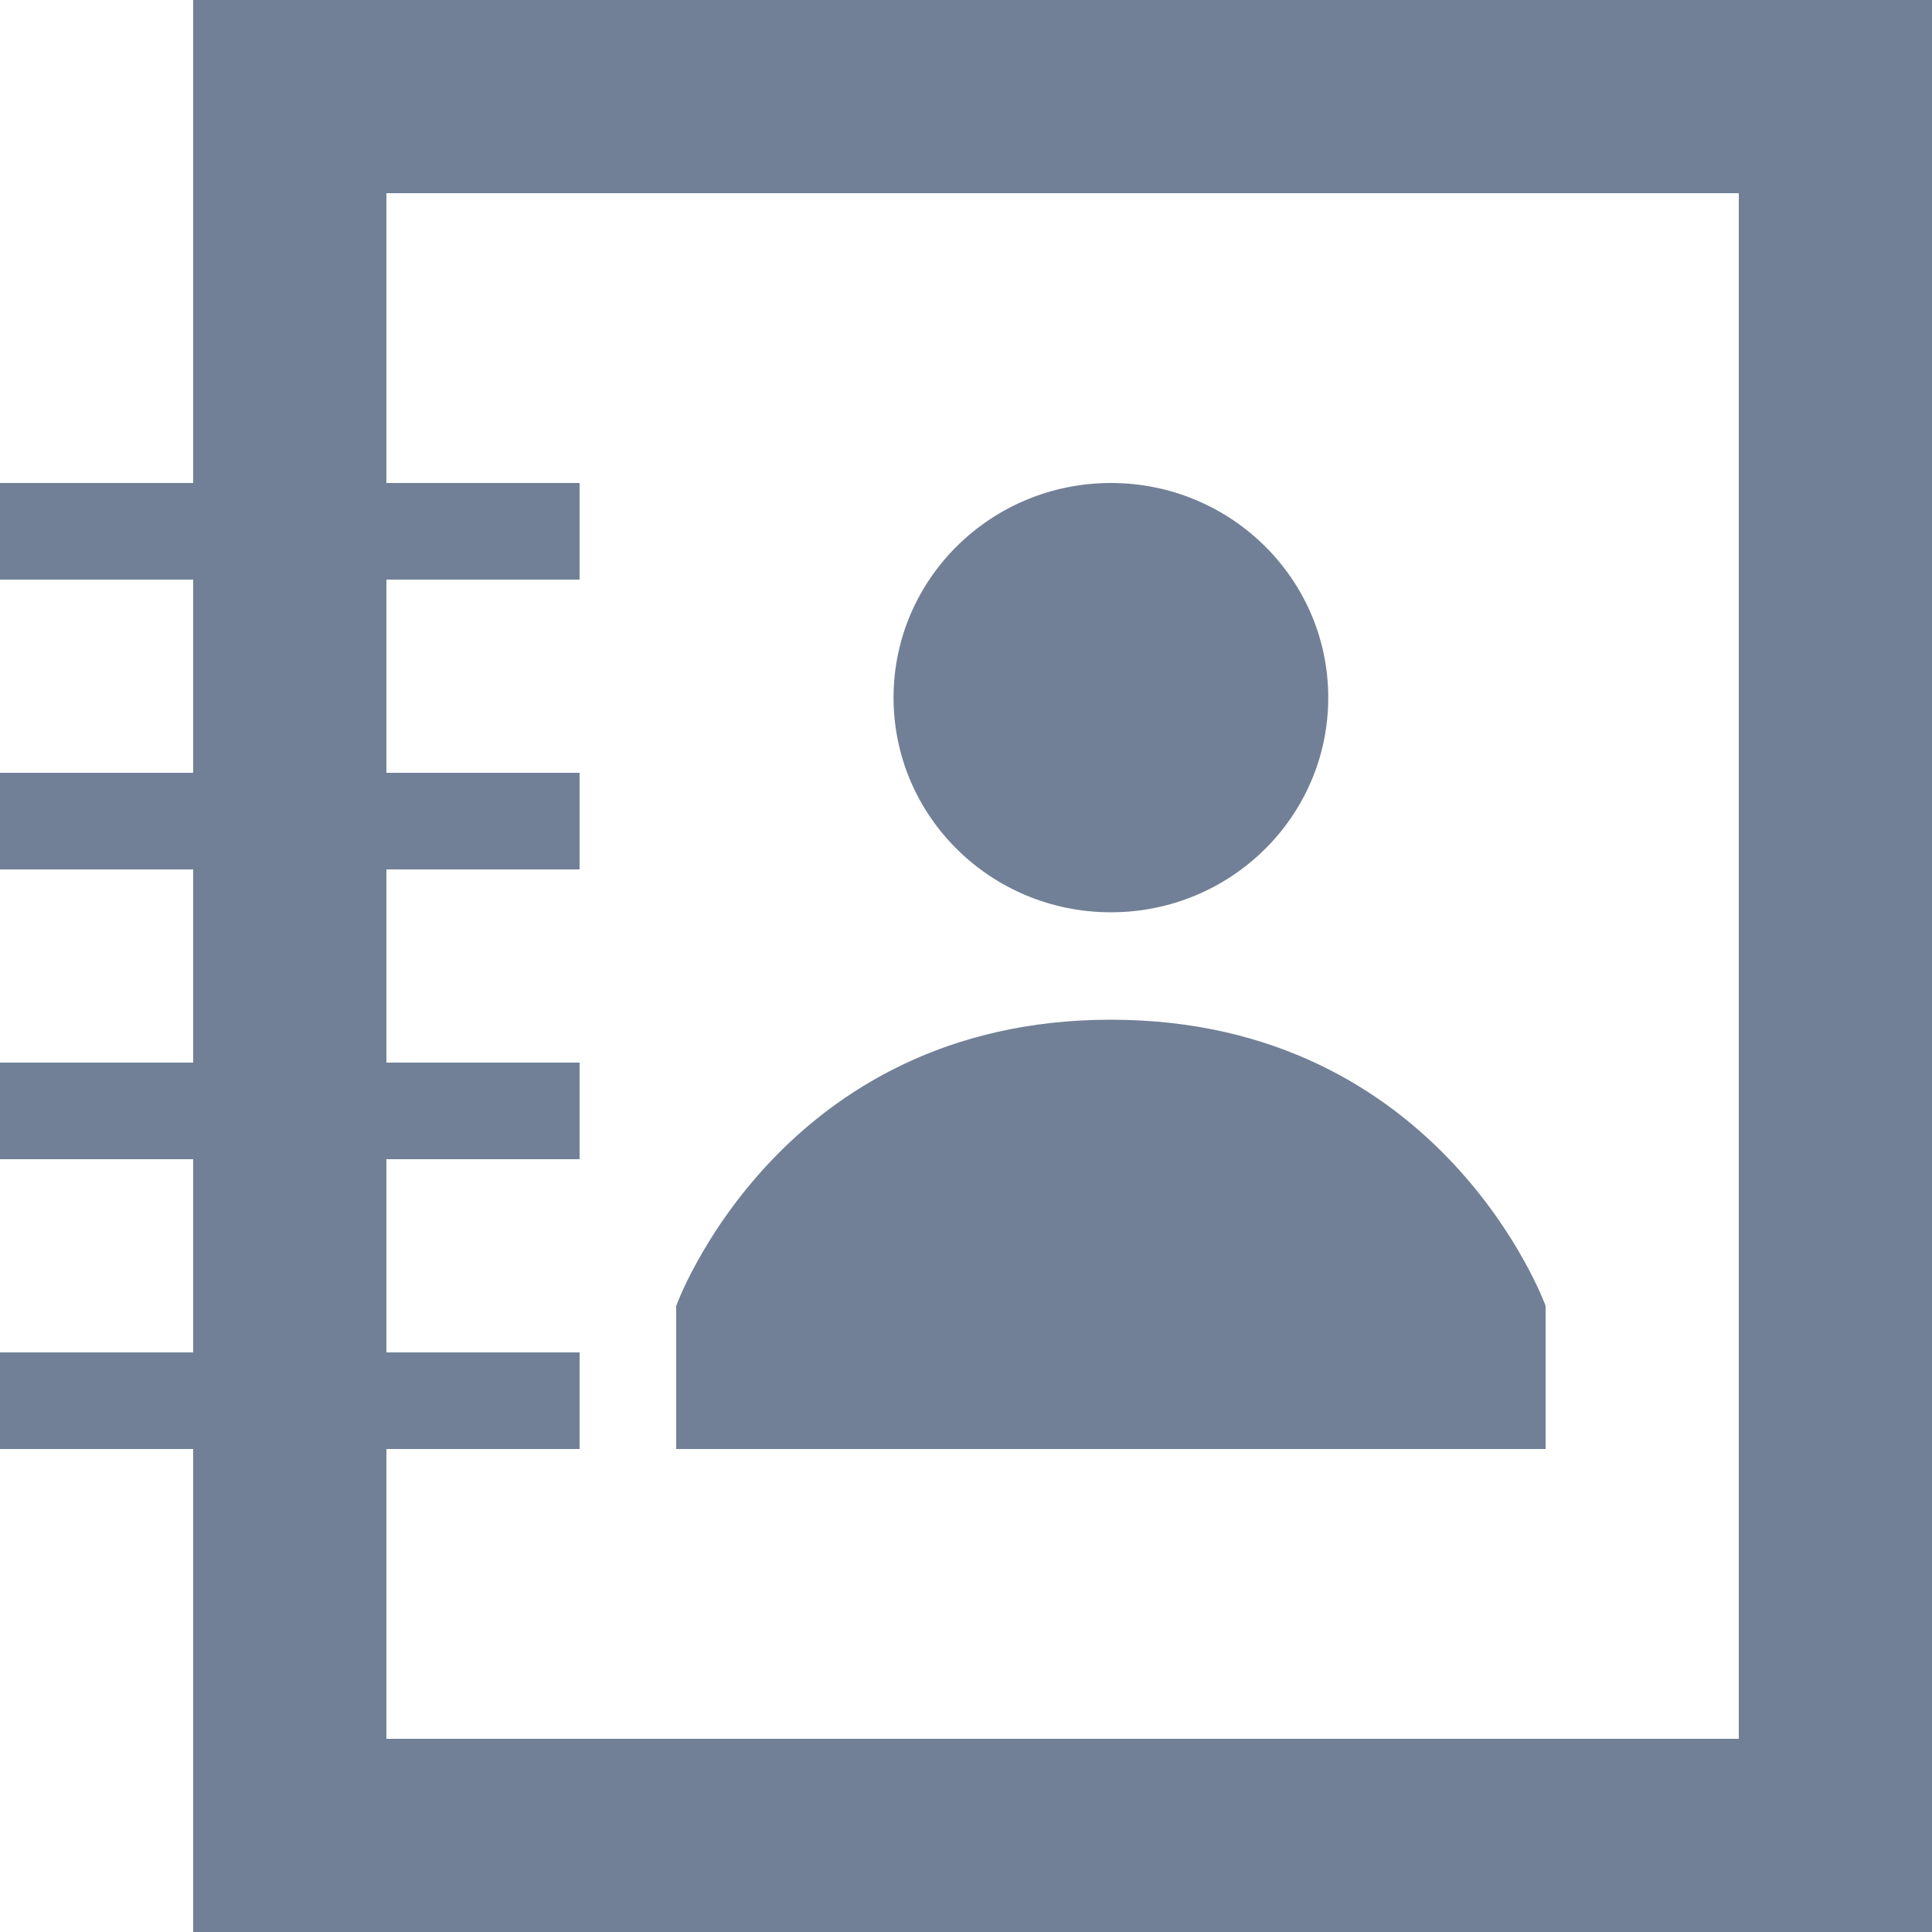 <svg width="20" height="20" viewBox="0 0 20 20" fill="none" xmlns="http://www.w3.org/2000/svg">
<path fill-rule="evenodd" clip-rule="evenodd" d="M13.75 7.222C13.75 8.45 12.743 9.444 11.5 9.444C10.257 9.444 9.25 8.45 9.25 7.222C9.25 5.995 10.257 5 11.5 5C12.743 5 13.75 5.995 13.75 7.222ZM7 13.518C7 13.518 8.069 10.556 11.5 10.556C14.931 10.556 16 13.518 16 13.518V15H7V13.518Z" fill="#718096"/>
<path fill-rule="evenodd" clip-rule="evenodd" d="M18 2H4V5H6V6H4V8H6V9H4V11H6V12H4V14H6V15H4V18H18V2ZM2 15V18V20H4H18H20V18V2V0H18H4H2V2V5H0V6H2V8H0V9H2V11H0V12H2V14H0V15H2Z" fill="#718096"/>
</svg>
